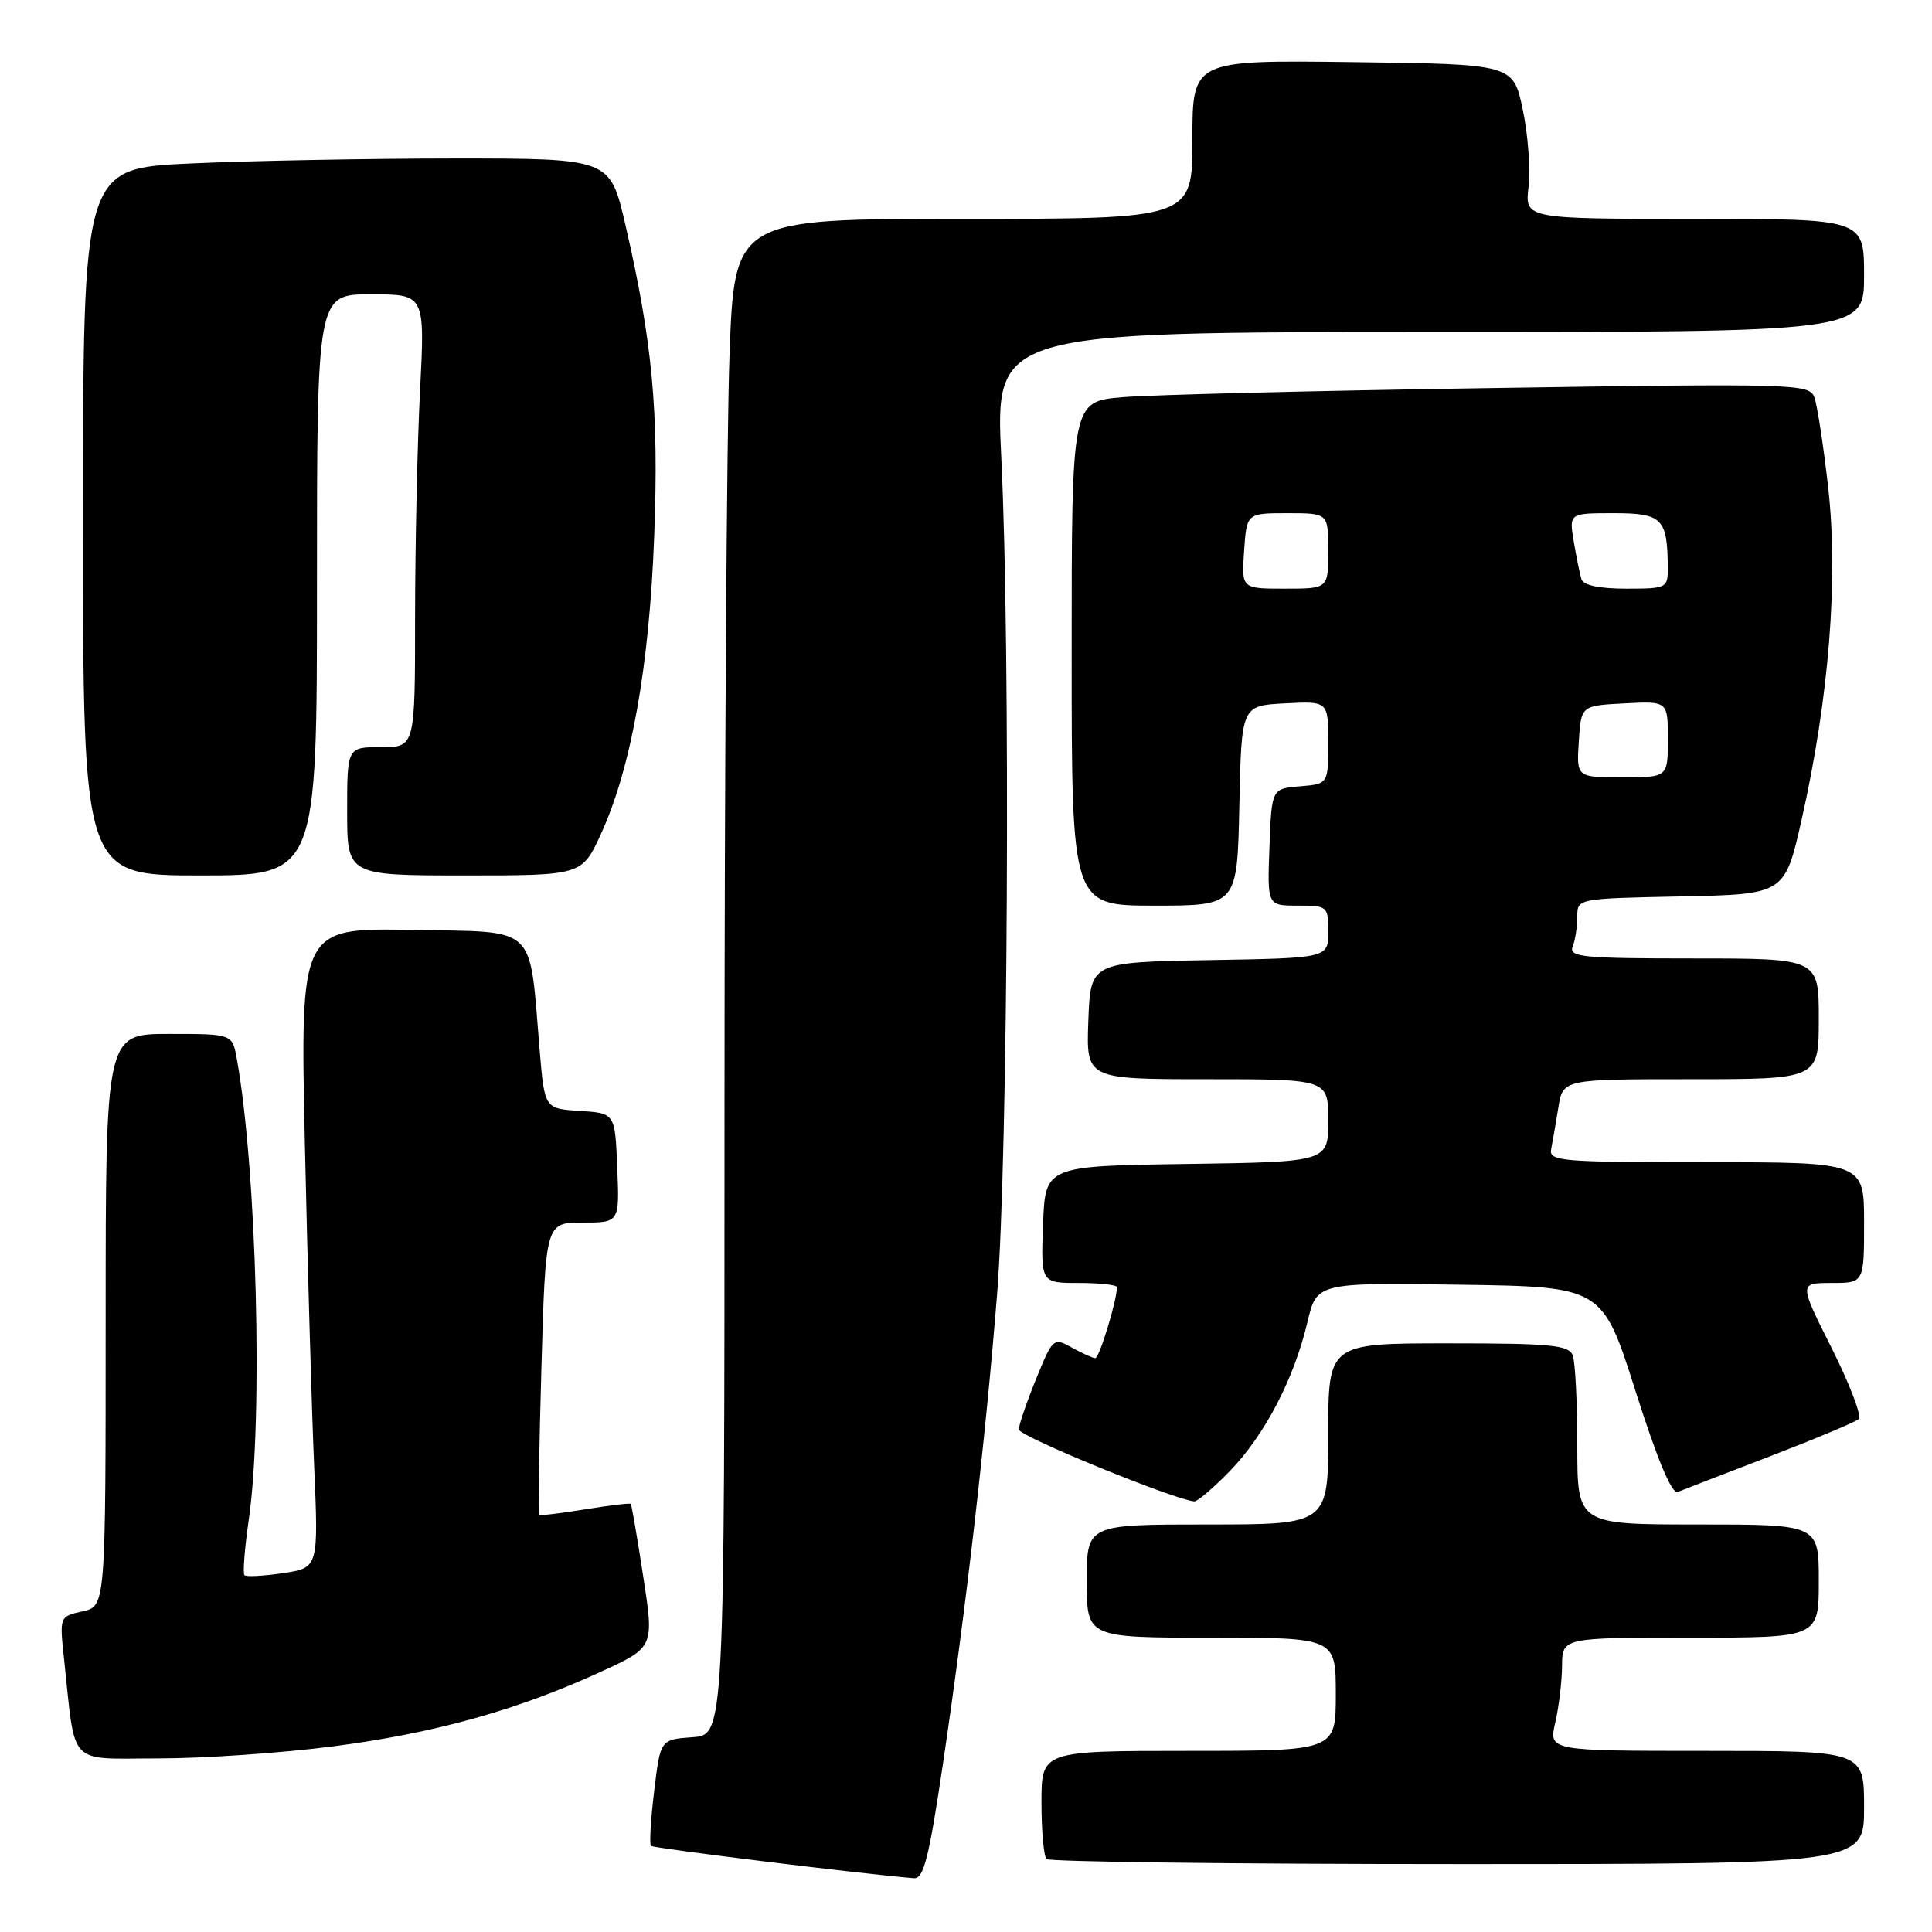 <?xml version="1.0" encoding="UTF-8" standalone="no"?>
<!DOCTYPE svg PUBLIC "-//W3C//DTD SVG 1.1//EN" "http://www.w3.org/Graphics/SVG/1.1/DTD/svg11.dtd" >
<svg xmlns="http://www.w3.org/2000/svg" xmlns:xlink="http://www.w3.org/1999/xlink" version="1.1" viewBox="0 0 256 256">
 <g >
 <path fill="currentColor"
d=" M 124.94 233.75 C 128.02 212.95 130.59 190.63 132.12 171.50 C 133.57 153.23 133.91 85.98 132.68 60.75 C 131.86 44.00 131.86 44.00 189.43 44.00 C 247.00 44.00 247.00 44.00 247.00 36.50 C 247.00 29.00 247.00 29.00 224.52 29.00 C 202.04 29.00 202.04 29.00 202.54 24.75 C 202.81 22.41 202.47 17.80 201.77 14.50 C 200.50 8.50 200.50 8.50 179.25 8.23 C 158.00 7.96 158.00 7.96 158.00 18.48 C 158.00 29.00 158.00 29.00 127.66 29.00 C 97.32 29.00 97.32 29.00 96.66 47.16 C 96.30 57.15 96.00 102.35 96.00 147.60 C 96.00 229.89 96.00 229.89 91.75 230.19 C 87.50 230.50 87.50 230.50 86.68 237.34 C 86.22 241.11 86.03 244.37 86.26 244.59 C 86.58 244.91 114.54 248.35 121.09 248.87 C 122.39 248.98 123.09 246.22 124.94 233.75 Z  M 247.00 239.50 C 247.00 232.00 247.00 232.00 226.11 232.00 C 205.21 232.00 205.21 232.00 206.08 228.25 C 206.56 226.19 206.96 222.81 206.98 220.75 C 207.00 217.00 207.00 217.00 224.00 217.00 C 241.00 217.00 241.00 217.00 241.00 209.50 C 241.00 202.00 241.00 202.00 225.00 202.00 C 209.00 202.00 209.00 202.00 209.00 191.58 C 209.00 185.85 208.73 180.45 208.39 179.58 C 207.87 178.23 205.46 178.00 191.89 178.00 C 176.00 178.00 176.00 178.00 176.00 190.00 C 176.00 202.00 176.00 202.00 160.00 202.00 C 144.00 202.00 144.00 202.00 144.00 209.50 C 144.00 217.00 144.00 217.00 160.50 217.00 C 177.00 217.00 177.00 217.00 177.00 224.50 C 177.00 232.00 177.00 232.00 157.50 232.00 C 138.00 232.00 138.00 232.00 138.00 238.83 C 138.00 242.59 138.30 245.97 138.67 246.33 C 139.03 246.70 163.56 247.00 193.17 247.00 C 247.00 247.00 247.00 247.00 247.00 239.50 Z  M 44.16 231.40 C 57.58 229.66 68.53 226.61 79.59 221.53 C 86.68 218.28 86.68 218.28 85.23 208.89 C 84.44 203.72 83.69 199.40 83.58 199.27 C 83.47 199.15 80.73 199.47 77.50 200.00 C 74.27 200.53 71.53 200.85 71.41 200.73 C 71.29 200.60 71.44 191.84 71.74 181.25 C 72.29 162.00 72.29 162.00 77.19 162.00 C 82.09 162.00 82.09 162.00 81.79 154.75 C 81.50 147.50 81.50 147.50 76.83 147.20 C 72.16 146.90 72.16 146.90 71.51 139.20 C 70.09 122.26 71.44 123.54 54.60 123.22 C 39.77 122.95 39.77 122.95 40.40 151.72 C 40.75 167.55 41.30 186.63 41.62 194.12 C 42.21 207.74 42.21 207.74 37.51 208.45 C 34.93 208.83 32.63 208.96 32.39 208.72 C 32.16 208.49 32.41 205.19 32.96 201.40 C 34.89 188.09 34.02 154.84 31.37 140.25 C 30.78 137.00 30.78 137.00 22.39 137.00 C 14.00 137.00 14.00 137.00 14.00 174.92 C 14.00 212.84 14.00 212.84 10.94 213.51 C 7.88 214.19 7.88 214.19 8.49 219.84 C 10.05 234.30 8.82 233.00 21.00 233.00 C 26.95 233.00 37.37 232.28 44.16 231.40 Z  M 162.97 194.91 C 167.58 190.16 171.46 182.72 173.23 175.23 C 174.48 169.96 174.48 169.96 193.40 170.23 C 212.32 170.50 212.32 170.50 216.72 184.34 C 219.60 193.40 221.52 198.00 222.31 197.69 C 222.96 197.42 228.45 195.30 234.50 192.98 C 240.55 190.65 245.85 188.43 246.29 188.04 C 246.72 187.65 245.11 183.43 242.72 178.66 C 238.37 170.00 238.37 170.00 242.69 170.00 C 247.00 170.00 247.00 170.00 247.00 162.00 C 247.00 154.00 247.00 154.00 226.09 154.00 C 206.72 154.00 205.21 153.87 205.54 152.25 C 205.73 151.29 206.16 148.81 206.49 146.75 C 207.09 143.00 207.09 143.00 224.05 143.00 C 241.00 143.00 241.00 143.00 241.00 135.00 C 241.00 127.00 241.00 127.00 224.39 127.00 C 209.66 127.00 207.85 126.82 208.39 125.42 C 208.73 124.55 209.00 122.76 209.00 121.45 C 209.00 119.06 209.00 119.06 222.75 118.78 C 236.50 118.50 236.50 118.50 238.75 108.50 C 242.35 92.46 243.60 76.79 242.26 64.72 C 241.62 59.07 240.79 53.62 240.40 52.61 C 239.73 50.86 237.84 50.80 197.60 51.42 C 174.45 51.77 152.46 52.31 148.75 52.63 C 142.00 53.20 142.00 53.20 142.00 86.60 C 142.00 120.00 142.00 120.00 152.97 120.00 C 163.94 120.00 163.94 120.00 164.22 106.75 C 164.50 93.50 164.50 93.50 170.25 93.20 C 176.00 92.90 176.00 92.90 176.00 98.39 C 176.00 103.88 176.00 103.88 172.25 104.19 C 168.50 104.50 168.50 104.50 168.21 112.25 C 167.92 120.00 167.92 120.00 171.96 120.00 C 175.91 120.00 176.00 120.08 176.00 123.47 C 176.00 126.95 176.00 126.95 160.25 127.22 C 144.50 127.50 144.50 127.50 144.21 135.25 C 143.92 143.00 143.92 143.00 159.96 143.00 C 176.00 143.00 176.00 143.00 176.00 148.48 C 176.00 153.96 176.00 153.96 157.25 154.23 C 138.50 154.50 138.50 154.50 138.21 162.25 C 137.92 170.00 137.92 170.00 142.96 170.00 C 145.73 170.00 148.00 170.25 148.00 170.56 C 148.00 172.32 145.66 179.99 145.13 179.96 C 144.78 179.95 143.38 179.31 142.02 178.56 C 139.59 177.21 139.50 177.29 137.27 182.76 C 136.02 185.83 135.00 188.83 135.00 189.42 C 135.01 190.30 155.60 198.73 158.25 198.94 C 158.66 198.97 160.79 197.16 162.97 194.91 Z  M 42.00 77.50 C 42.00 39.00 42.00 39.00 49.15 39.00 C 56.31 39.00 56.31 39.00 55.66 51.75 C 55.30 58.76 55.01 72.26 55.00 81.75 C 55.00 99.00 55.00 99.00 50.50 99.00 C 46.00 99.00 46.00 99.00 46.00 107.50 C 46.00 116.00 46.00 116.00 61.56 116.00 C 77.11 116.00 77.11 116.00 79.64 110.48 C 83.65 101.72 86.05 88.24 86.69 70.90 C 87.31 54.41 86.46 45.35 82.86 29.75 C 80.83 21.00 80.83 21.00 60.17 21.00 C 48.80 21.01 33.09 21.30 25.25 21.66 C 11.00 22.31 11.00 22.31 11.00 69.16 C 11.00 116.00 11.00 116.00 26.50 116.00 C 42.00 116.00 42.00 116.00 42.00 77.50 Z  M 209.20 98.25 C 209.50 93.50 209.50 93.50 215.25 93.20 C 221.00 92.90 221.00 92.90 221.00 97.95 C 221.00 103.00 221.00 103.00 214.95 103.00 C 208.89 103.00 208.89 103.00 209.20 98.25 Z  M 164.85 73.00 C 165.19 68.00 165.19 68.00 170.60 68.00 C 176.00 68.00 176.00 68.00 176.00 73.00 C 176.00 78.00 176.00 78.00 170.25 78.00 C 164.50 78.00 164.50 78.00 164.85 73.00 Z  M 209.55 76.75 C 209.33 76.06 208.88 73.81 208.53 71.75 C 207.91 68.00 207.91 68.00 213.84 68.00 C 220.27 68.00 220.95 68.69 220.99 75.25 C 221.00 77.92 220.84 78.00 215.47 78.00 C 211.92 78.00 209.80 77.55 209.55 76.75 Z "/>
</g>
</svg>